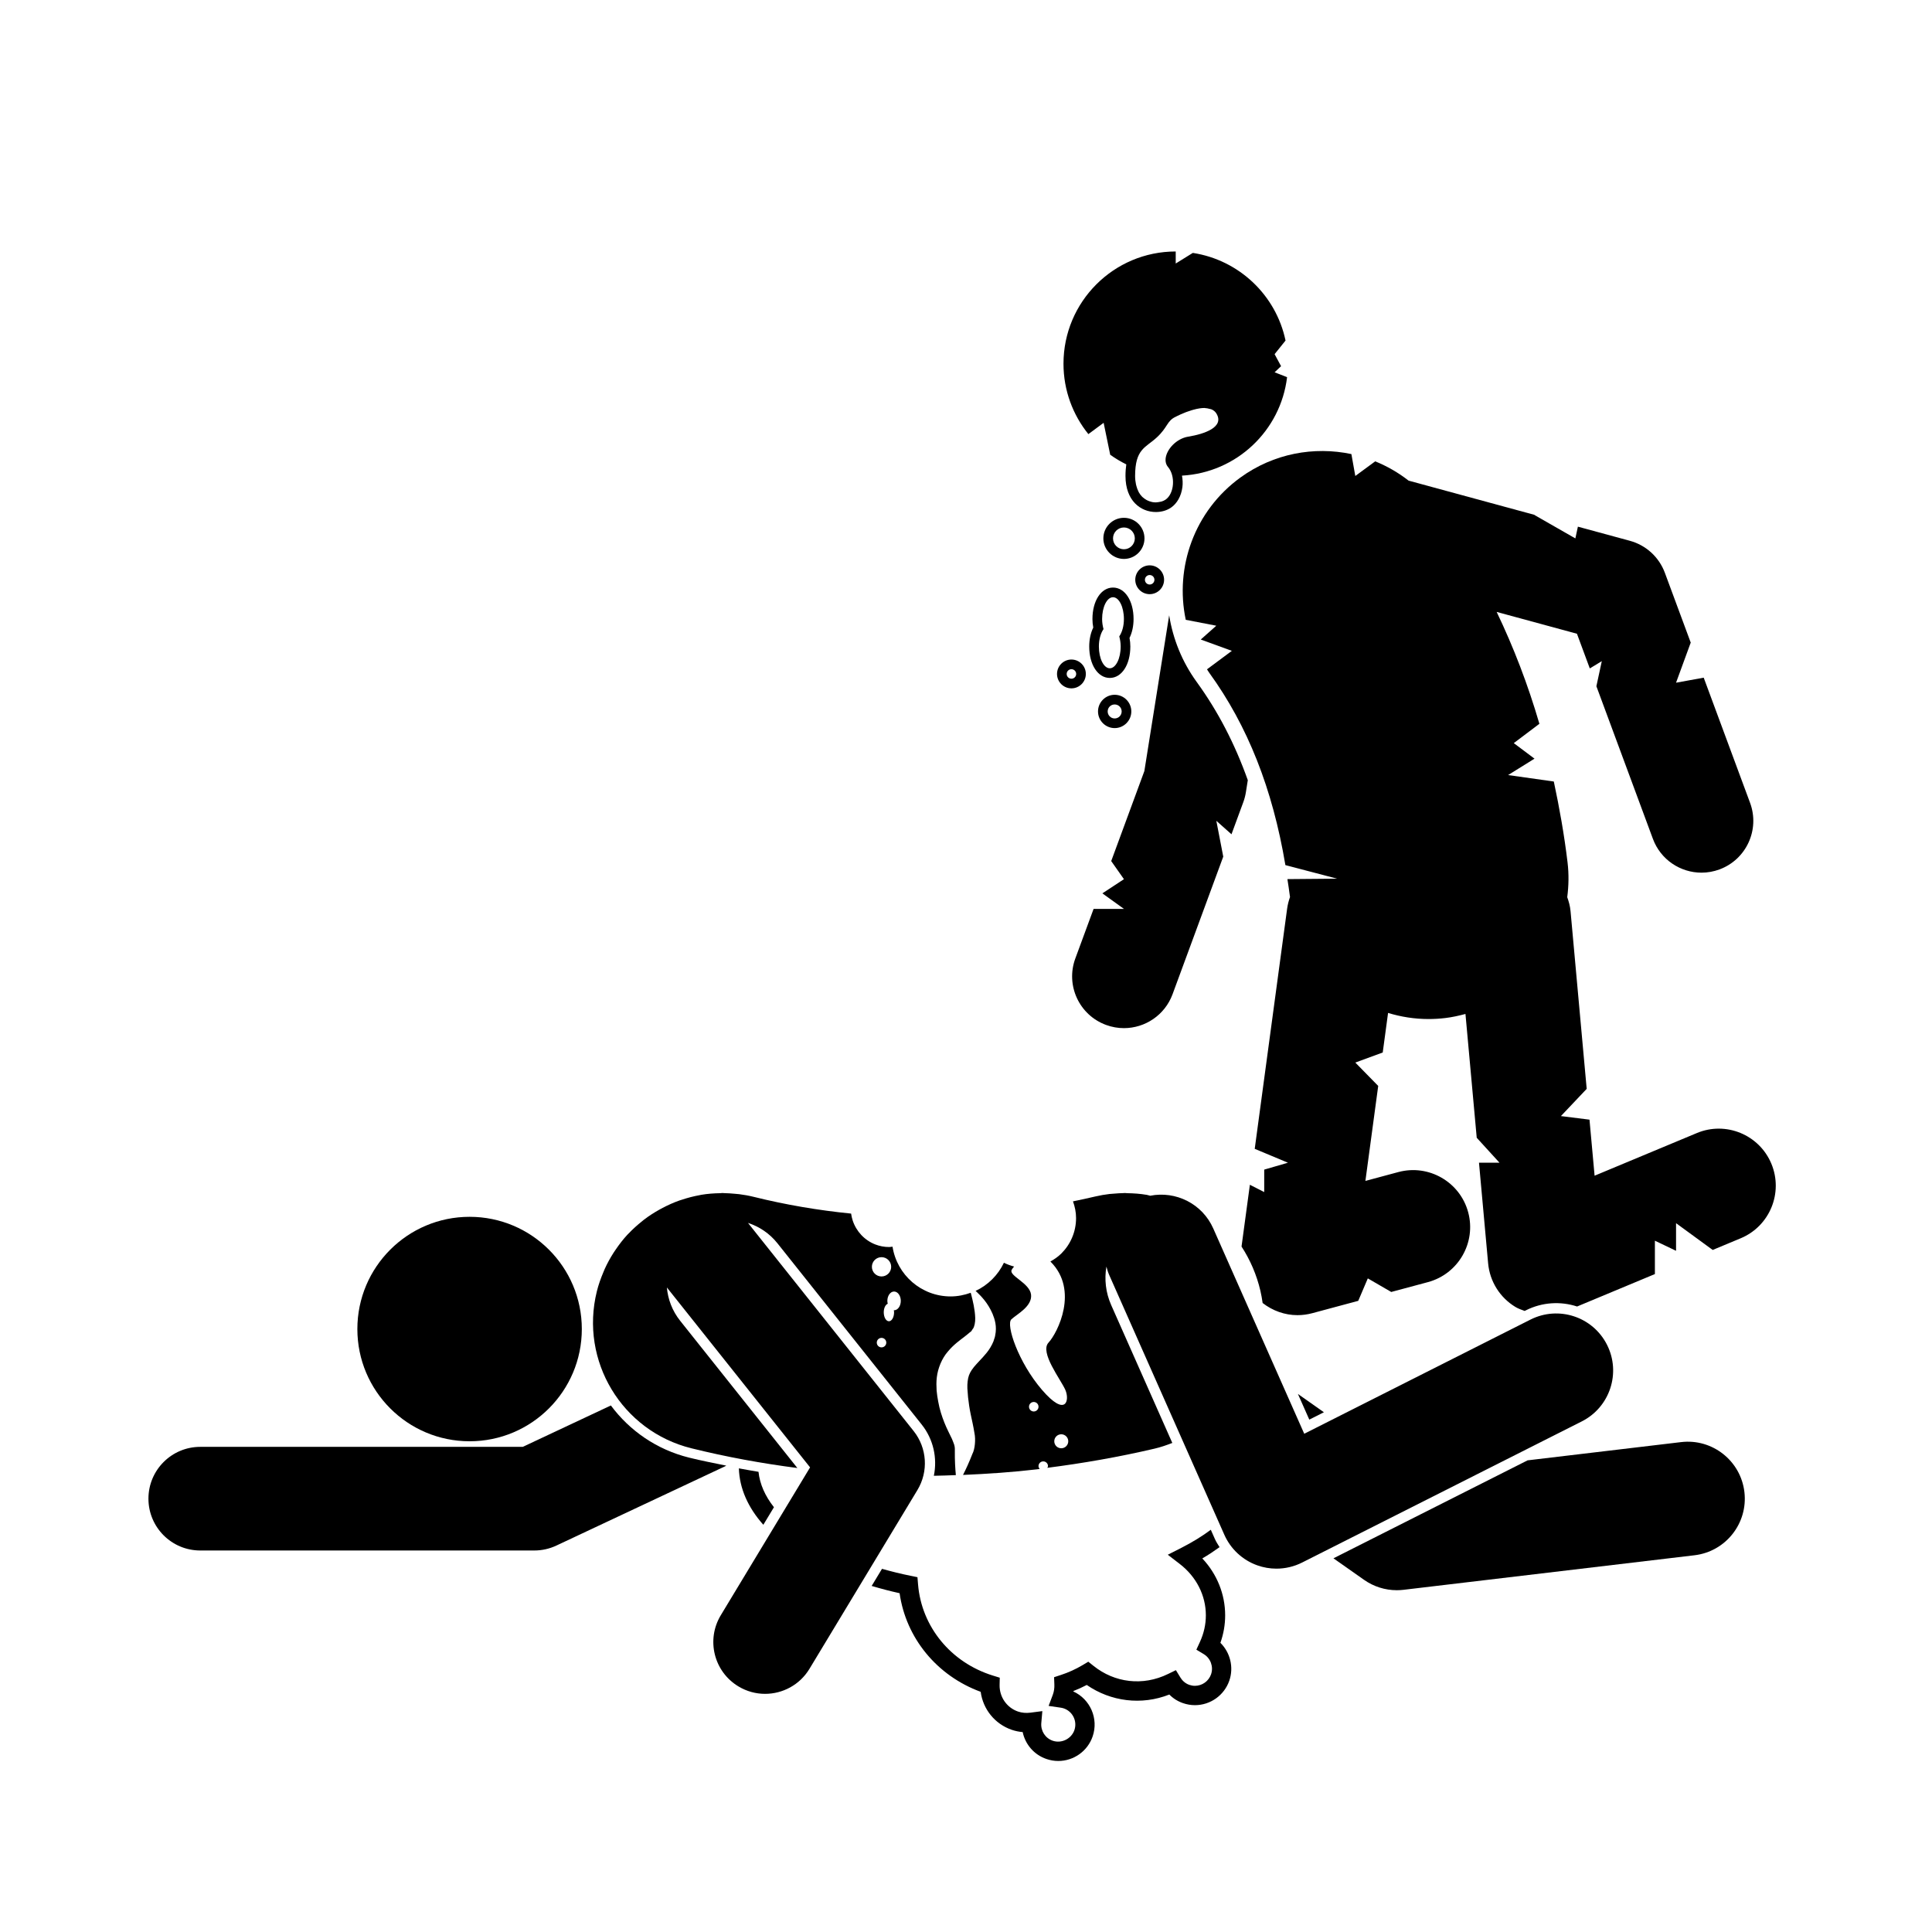 <svg xmlns="http://www.w3.org/2000/svg" xmlns:xlink="http://www.w3.org/1999/xlink" version="1.1" x="0px" y="0px" viewBox="0 0 100 100" enable-background="new 0 0 100 100" xml:space="preserve"><path d="M63.414,83.611c0-1.098-0.424-2.14-1.183-2.947c0.321-0.186,0.614-0.383,0.893-0.584c-0.087-0.138-0.176-0.275-0.243-0.426  l-0.21-0.474c-0.44,0.33-0.949,0.643-1.522,0.935l-0.705,0.358l0.626,0.482c0.854,0.659,1.345,1.627,1.345,2.655  c0,0.47-0.103,0.931-0.305,1.372l-0.186,0.405l0.382,0.23c0.354,0.214,0.513,0.652,0.379,1.043  c-0.123,0.357-0.459,0.598-0.837,0.598c-0.097,0-0.194-0.017-0.288-0.049c-0.239-0.083-0.382-0.25-0.459-0.375l-0.237-0.387  l-0.408,0.199c-1.307,0.64-2.769,0.451-3.855-0.42l-0.271-0.216l-0.297,0.177c-0.354,0.21-0.729,0.381-1.116,0.507l-0.358,0.118  l0.014,0.377c0.008,0.185-0.017,0.357-0.078,0.527l-0.219,0.582l0.615,0.089c0.058,0.008,0.116,0.021,0.17,0.039  c0.462,0.159,0.708,0.663,0.549,1.125c-0.155,0.447-0.663,0.707-1.124,0.548c-0.382-0.132-0.624-0.507-0.589-0.913l0.054-0.619  l-0.616,0.08c-0.219,0.029-0.444,0.01-0.644-0.058c-0.582-0.201-0.965-0.754-0.952-1.376l0.008-0.376l-0.359-0.111  c-2.171-0.674-3.69-2.525-3.87-4.717l-0.031-0.374l-0.368-0.075c-0.509-0.103-0.996-0.225-1.467-0.358l-0.535,0.886  c0.465,0.138,0.944,0.266,1.446,0.376c0.331,2.324,1.932,4.273,4.197,5.104c0.12,0.899,0.731,1.664,1.606,1.966  c0.183,0.062,0.373,0.103,0.568,0.118c0.133,0.637,0.589,1.173,1.227,1.392c0.198,0.068,0.405,0.104,0.613,0.104  c0.805,0,1.521-0.512,1.781-1.271c0.318-0.923-0.126-1.928-0.998-2.327c0.001-0.008,0.001-0.016,0.002-0.023  c0.235-0.091,0.467-0.196,0.691-0.314c1.242,0.858,2.831,1.065,4.274,0.496c0.199,0.202,0.44,0.354,0.711,0.446  c0.198,0.068,0.405,0.104,0.613,0.104c0.804,0,1.521-0.512,1.782-1.272c0.238-0.692,0.044-1.455-0.462-1.955  C63.331,84.571,63.414,84.096,63.414,83.611z"></path><path d="M39.26,76.181c-0.339-0.058-0.678-0.114-1.016-0.179c0.031,1.036,0.472,2.027,1.266,2.921l0.549-0.909  C39.6,77.431,39.326,76.813,39.26,76.181z"></path><path d="M64.354,41.517c0.061-0.164,0.104-0.333,0.132-0.505l0.1-0.63c-0.671-1.884-1.547-3.571-2.644-5.082  c-0.768-1.059-1.233-2.243-1.426-3.452l-1.284,8.062l-1.716,4.659l0.659,0.937l-1.117,0.734l1.117,0.804h-1.571l-0.945,2.564  c-0.513,1.389,0.199,2.931,1.589,3.442c0.306,0.113,0.618,0.166,0.927,0.166c1.091,0,2.116-0.671,2.516-1.755l2.624-7.122  l-0.358-1.854l0.784,0.697L64.354,41.517z"></path><path d="M91.686,60.234c-0.627-1.505-2.36-2.214-3.856-1.588l-5.294,2.208l-0.264-2.901l-1.479-0.185l1.334-1.409l-0.714-7.859  l-0.122-1.341c-0.023-0.254-0.088-0.492-0.171-0.721c0.076-0.584,0.09-1.184,0.017-1.794c-0.172-1.44-0.421-2.831-0.712-4.193  l-2.365-0.334l1.366-0.849l-1.073-0.804l1.326-1c-0.593-2.033-1.335-3.961-2.212-5.791l1.034,0.281l3.122,0.849l0.665,1.795  l0.621-0.377l-0.28,1.299l2.925,7.898c0.401,1.082,1.425,1.751,2.515,1.751c0.31,0,0.624-0.054,0.932-0.168  c1.389-0.514,2.097-2.057,1.583-3.445l-2.4-6.48l-1.432,0.261l0.76-2.076l-1.339-3.614c-0.301-0.812-0.976-1.429-1.812-1.656  l-2.689-0.731l-0.131,0.608l-2.115-1.21l0.01-0.006l-4.904-1.333l-1.624-0.442c-0.533-0.417-1.115-0.749-1.727-0.998l-1.03,0.758  l-0.203-1.134c-1.932-0.408-4.022-0.036-5.746,1.215c-2.388,1.733-3.401,4.652-2.827,7.363l1.581,0.306l-0.804,0.715l1.609,0.586  l-1.287,0.956c0.041,0.061,0.076,0.124,0.12,0.184c1.984,2.735,3.277,6.004,3.938,9.95l2.681,0.703l-2.576,0.022  c0.042,0.288,0.09,0.569,0.125,0.864c0.003,0.021,0.008,0.041,0.01,0.062c-0.069,0.192-0.121,0.394-0.15,0.604l-0.181,1.341  l-1.496,11.089l1.719,0.719l-1.228,0.357v1.162l-0.742-0.378l-0.432,3.198c0.445,0.686,0.782,1.456,0.977,2.293  c0.049,0.209,0.085,0.419,0.115,0.629c0.521,0.405,1.153,0.629,1.802,0.629c0.256,0,0.513-0.033,0.765-0.101l2.382-0.64l0.495-1.162  l1.213,0.703l1.899-0.51c1.573-0.423,2.506-2.041,2.084-3.613c-0.422-1.573-2.043-2.504-3.613-2.084l-1.708,0.459l0.663-4.917  l-1.185-1.209l1.419-0.521l0.167-1.237l0.109-0.811c0.667,0.203,1.37,0.316,2.094,0.316c0.287,0,0.577-0.017,0.87-0.052  c0.358-0.043,0.703-0.12,1.042-0.211l0.074,0.813l0.509,5.595l1.179,1.292h-1.062l0.473,5.208c0.085,0.936,0.61,1.774,1.415,2.259  c0.15,0.091,0.315,0.143,0.476,0.205l0.06-0.03c0.857-0.432,1.808-0.476,2.654-0.2l4.027-1.679v-1.727l1.095,0.523v-1.43  l1.897,1.386l1.451-0.605C91.603,63.465,92.312,61.737,91.686,60.234z"></path><path d="M37.591,75.861c-0.642-0.132-1.286-0.256-1.922-0.414c-1.687-0.418-3.088-1.402-4.05-2.7l-4.56,2.142H10.364  c-1.481,0-2.681,1.201-2.681,2.682s1.2,2.682,2.681,2.682h17.294c0.394,0,0.783-0.087,1.14-0.255l8.75-4.111  C37.564,75.88,37.576,75.869,37.591,75.861z"></path><circle cx="24.306" cy="68.791" r="5.809"></circle><polygon points="68.525,73.098 67.18,72.151 67.769,73.479 "></polygon><path d="M87.014,74.643l-7.946,0.944l-10.049,5.071l1.584,1.114c0.499,0.352,1.093,0.537,1.697,0.537  c0.115,0,0.231-0.007,0.348-0.021L87.709,80.5c1.617-0.192,2.773-1.659,2.581-3.276C90.098,75.605,88.626,74.451,87.014,74.643z"></path><path d="M47.289,74.069l-8.573-10.771c0.581,0.188,1.115,0.54,1.524,1.054l7.468,9.383c0.605,0.761,0.816,1.734,0.628,2.651  c0.379-0.005,0.759-0.02,1.139-0.034c-0.031-0.317-0.059-0.755-0.053-1.273c0.01-0.268-0.054-0.353-0.148-0.6  c-0.101-0.224-0.263-0.511-0.393-0.845c-0.134-0.335-0.25-0.695-0.32-1.09c-0.04-0.224-0.062-0.353-0.082-0.573  c-0.012-0.22-0.019-0.444,0.01-0.682c0.055-0.469,0.264-0.982,0.572-1.332c0.296-0.359,0.622-0.585,0.847-0.759  c0.123-0.089,0.202-0.166,0.286-0.232c0.03-0.034,0.042-0.013,0.085-0.071l0.063-0.098c0,0,0.042-0.079,0.009-0.002l0.012-0.022  c0.074-0.113,0.12-0.332,0.114-0.554c-0.015-0.451-0.126-0.889-0.201-1.188c-0.012-0.044-0.022-0.079-0.032-0.118  c-0.325,0.118-0.672,0.19-1.038,0.19c-1.522,0-2.781-1.117-3.009-2.575c-0.058,0.005-0.115,0.018-0.174,0.018  c-0.253,0-0.494-0.047-0.716-0.133c-0.555-0.215-0.987-0.673-1.173-1.243c-0.037-0.114-0.064-0.233-0.081-0.355  c-1.702-0.169-3.386-0.456-5.045-0.867c-0.25-0.062-0.501-0.106-0.751-0.138c-0.08-0.01-0.16-0.014-0.241-0.022  c-0.171-0.016-0.341-0.028-0.51-0.031c-0.038-0.001-0.077-0.007-0.115-0.007c-0.036,0-0.07,0.008-0.106,0.009  c-0.331,0.005-0.66,0.029-0.982,0.083c-0.031,0.005-0.06,0.013-0.091,0.019c-0.311,0.056-0.615,0.135-0.912,0.234  c-0.042,0.014-0.086,0.025-0.128,0.04c-0.301,0.106-0.593,0.237-0.875,0.385c-0.055,0.029-0.11,0.059-0.165,0.089  c-0.278,0.155-0.546,0.327-0.799,0.52c-0.037,0.028-0.071,0.059-0.107,0.088c-0.245,0.195-0.478,0.405-0.694,0.633  c-0.02,0.021-0.041,0.039-0.06,0.06c-0.221,0.238-0.42,0.498-0.605,0.769c-0.035,0.051-0.07,0.102-0.104,0.154  c-0.175,0.272-0.332,0.557-0.467,0.857c-0.024,0.053-0.044,0.108-0.067,0.161c-0.134,0.319-0.253,0.647-0.338,0.994  c-0.89,3.594,1.302,7.228,4.896,8.118c1.811,0.448,3.641,0.782,5.484,1.021l-6.068-7.623c-0.409-0.514-0.633-1.115-0.686-1.723  l7.412,9.313l-4.622,7.654c-0.765,1.268-0.358,2.916,0.91,3.681c0.433,0.262,0.911,0.387,1.383,0.387  c0.908,0,1.794-0.462,2.298-1.296l5.586-9.251C48.066,76.165,47.987,74.946,47.289,74.069z M45.628,69.74  c-0.136,0-0.246-0.11-0.246-0.246c0-0.136,0.11-0.246,0.246-0.246c0.136,0,0.246,0.11,0.246,0.246  C45.874,69.63,45.764,69.74,45.628,69.74z M46.277,66.849c0.192,0,0.348,0.217,0.348,0.485c0,0.268-0.156,0.485-0.348,0.485  c-0.004,0-0.008-0.003-0.013-0.004c0.005,0.036,0.013,0.07,0.013,0.109c0,0.256-0.119,0.464-0.267,0.464  c-0.147,0-0.267-0.208-0.267-0.464c0-0.219,0.089-0.395,0.207-0.443c-0.011-0.047-0.021-0.095-0.021-0.147  C45.929,67.066,46.085,66.849,46.277,66.849z M45.628,65.071c0.275,0,0.499,0.223,0.499,0.499c0,0.275-0.223,0.499-0.499,0.499  c-0.275,0-0.499-0.223-0.499-0.499C45.129,65.294,45.353,65.071,45.628,65.071z"></path><path d="M83.179,69.606c-0.734-1.455-2.507-2.037-3.962-1.304l-11.71,5.909l-4.709-10.626c-0.568-1.283-1.94-1.955-3.264-1.694  c-0.06-0.012-0.115-0.035-0.175-0.045c-0.002,0-0.004,0-0.006-0.001c-0.332-0.057-0.672-0.081-1.015-0.086  c-0.036-0.001-0.07-0.009-0.105-0.009c-0.028,0-0.056,0.004-0.084,0.005c-0.162,0.002-0.325,0.014-0.488,0.028  c-0.078,0.007-0.156,0.009-0.234,0.018c-0.242,0.029-0.485,0.07-0.727,0.127c-0.388,0.091-0.775,0.175-1.162,0.254  c0.048,0.136,0.088,0.276,0.116,0.42s0.043,0.293,0.043,0.445v0c0,0.179-0.018,0.353-0.053,0.522  c-0.034,0.169-0.085,0.331-0.151,0.486c-0.131,0.31-0.321,0.589-0.555,0.823c-0.167,0.167-0.363,0.301-0.57,0.418  c0.002,0.002,0.009,0.008,0.009,0.008c1.48,1.475,0.363,3.687-0.106,4.19s0.637,1.91,0.871,2.447s0.034,1.441-1.207,0  c-1.24-1.441-1.877-3.385-1.587-3.653c0.29-0.268,1.084-0.67,1.02-1.274c-0.064-0.603-1.142-0.972-1.008-1.274  c0.028-0.062,0.077-0.123,0.13-0.184c-0.184-0.048-0.36-0.113-0.527-0.196c-0.305,0.64-0.825,1.158-1.467,1.458  c0.019,0.017,0.036,0.03,0.056,0.049c0.235,0.227,0.574,0.561,0.822,1.134c0.117,0.286,0.236,0.655,0.136,1.125l-0.018,0.087  l-0.035,0.103l-0.035,0.111c-0.027,0.079-0.107,0.229-0.165,0.327c-0.111,0.184-0.25,0.347-0.371,0.48  c-0.254,0.276-0.461,0.482-0.588,0.674c-0.127,0.19-0.186,0.355-0.212,0.583c-0.017,0.112-0.017,0.239-0.015,0.369l0.036,0.465  c0.032,0.29,0.076,0.593,0.138,0.887c0.062,0.296,0.136,0.602,0.192,0.962c0.073,0.333,0.024,0.839-0.106,1.08  c-0.172,0.444-0.344,0.811-0.485,1.088c1.275-0.055,2.553-0.14,3.836-0.291c0.044-0.005,0.088-0.014,0.131-0.019  c-0.032-0.042-0.06-0.088-0.06-0.145c0-0.136,0.11-0.246,0.246-0.246c0.136,0,0.246,0.11,0.246,0.246  c0,0.034-0.023,0.057-0.036,0.087c1.842-0.236,3.69-0.557,5.543-0.991c0.322-0.075,0.628-0.18,0.927-0.297l-3.163-7.135  c-0.288-0.65-0.359-1.341-0.248-1.993c0.039,0.141,0.077,0.282,0.138,0.42l5.966,13.461c0.327,0.738,0.943,1.311,1.704,1.582  c0.321,0.115,0.657,0.172,0.992,0.172c0.457,0,0.912-0.106,1.329-0.316l14.479-7.307C83.329,72.835,83.913,71.061,83.179,69.606z   M53.507,73.058c-0.136,0-0.246-0.11-0.246-0.246c0-0.136,0.11-0.246,0.246-0.246c0.136,0,0.246,0.11,0.246,0.246  C53.753,72.948,53.643,73.058,53.507,73.058z M54.931,74.962c-0.2,0-0.362-0.162-0.362-0.362c0-0.2,0.162-0.362,0.362-0.362  c0.2,0,0.362,0.162,0.362,0.362C55.293,74.8,55.131,74.962,54.931,74.962z"></path><path d="M58.174,26.802c-0.587,0-1.064,0.477-1.064,1.064s0.477,1.064,1.064,1.064s1.064-0.477,1.064-1.064  S58.761,26.802,58.174,26.802z M58.174,28.43c-0.312,0-0.564-0.253-0.564-0.564s0.253-0.564,0.564-0.564s0.564,0.253,0.564,0.564  S58.485,28.43,58.174,28.43z"></path><path d="M57.695,35.962c-0.475,0-0.862,0.387-0.862,0.862c0,0.475,0.387,0.862,0.862,0.862c0.475,0,0.862-0.387,0.862-0.862  C58.557,36.349,58.171,35.962,57.695,35.962z M57.695,37.187c-0.2,0-0.362-0.162-0.362-0.362c0-0.05,0.01-0.098,0.028-0.141  c0.055-0.13,0.184-0.221,0.334-0.221c0.15,0,0.279,0.091,0.334,0.221c0.018,0.043,0.028,0.091,0.028,0.141  C58.057,37.025,57.895,37.187,57.695,37.187z"></path><path d="M59.507,30.754c0.411,0,0.746-0.335,0.746-0.746c0-0.411-0.335-0.746-0.746-0.746c-0.411,0-0.746,0.335-0.746,0.746  C58.761,30.42,59.096,30.754,59.507,30.754z M59.333,29.835c0.044-0.044,0.106-0.072,0.174-0.072c0.136,0,0.246,0.11,0.246,0.246  c0,0.136-0.11,0.246-0.246,0.246c-0.068,0-0.129-0.028-0.174-0.072s-0.072-0.106-0.072-0.174  C59.261,29.94,59.289,29.879,59.333,29.835z"></path><path d="M57.442,35.09c0.617,0,1.064-0.685,1.064-1.628c0-0.147-0.014-0.293-0.042-0.443c0.136-0.278,0.209-0.617,0.209-0.979  c0-0.944-0.448-1.628-1.064-1.628s-1.064,0.685-1.064,1.628c0,0.147,0.014,0.293,0.042,0.443c-0.136,0.278-0.209,0.617-0.209,0.979  C56.378,34.405,56.826,35.09,57.442,35.09z M57.118,32.563c-0.042-0.158-0.073-0.331-0.073-0.523c0-0.623,0.253-1.128,0.564-1.128  s0.564,0.505,0.564,1.128c0,0.377-0.098,0.694-0.24,0.899c0.042,0.158,0.073,0.331,0.073,0.523c0,0.623-0.253,1.128-0.564,1.128  s-0.564-0.505-0.564-1.128C56.878,33.085,56.976,32.768,57.118,32.563z"></path><path d="M55.457,35.629c0.411,0,0.746-0.335,0.746-0.746c0-0.411-0.335-0.746-0.746-0.746c-0.411,0-0.746,0.335-0.746,0.746  C54.711,35.295,55.046,35.629,55.457,35.629z M55.283,34.71c0.044-0.044,0.106-0.072,0.174-0.072c0.136,0,0.246,0.11,0.246,0.246  c0,0.136-0.11,0.246-0.246,0.246c-0.068,0-0.129-0.028-0.174-0.072s-0.072-0.106-0.072-0.174  C55.211,34.815,55.239,34.754,55.283,34.71z"></path><path d="M57.124,21.885l0.34,1.652c0.262,0.189,0.54,0.355,0.833,0.499c-0.025,0.178-0.042,0.37-0.042,0.599  c0,1.29,0.791,1.867,1.575,1.867c0.29,0,0.567-0.081,0.782-0.228c0.313-0.215,0.527-0.598,0.588-1.051  c0.028-0.206,0.014-0.409-0.021-0.605c2.824-0.156,5.108-2.323,5.44-5.096l-0.646-0.253l0.335-0.316l-0.335-0.622l0.566-0.705  c-0.493-2.349-2.406-4.169-4.799-4.536l-0.885,0.549v-0.623c-3.208,0-5.809,2.601-5.809,5.809c0,1.38,0.484,2.647,1.288,3.644  L57.124,21.885z M59.872,22.645c0.581-0.536,0.52-0.861,0.982-1.073c0,0,0.021-0.011,0.053-0.027  c0.01-0.005,0.024-0.012,0.036-0.018c0.036-0.018,0.081-0.039,0.136-0.064c0.018-0.008,0.033-0.015,0.052-0.024  c0.073-0.033,0.156-0.067,0.249-0.103c0.02-0.008,0.041-0.015,0.061-0.022c0.076-0.028,0.156-0.055,0.239-0.08  c0.03-0.009,0.06-0.018,0.09-0.026c0.107-0.029,0.216-0.056,0.323-0.071c0.085-0.012,0.169-0.02,0.249-0.02  c0.013,0,0.023,0.006,0.036,0.006c0.08,0.002,0.151,0.02,0.222,0.039c0.037,0.01,0.077,0.013,0.111,0.028  c0.098,0.044,0.183,0.107,0.244,0.204c0.447,0.715-0.627,1.073-1.453,1.207c-0.62,0.101-1.126,0.665-1.171,1.14  c-0.015,0.158,0.021,0.307,0.121,0.424c0.401,0.472,0.332,1.385-0.125,1.698c-0.061,0.042-0.134,0.074-0.214,0.098  c-0.026,0.008-0.054,0.009-0.081,0.015c-0.057,0.012-0.114,0.022-0.175,0.024c-0.01,0-0.019,0.004-0.029,0.004  c-0.064,0-0.129-0.007-0.195-0.019c-0.008-0.002-0.016-0.005-0.024-0.007c-0.07-0.015-0.139-0.039-0.207-0.071  c-0.022-0.01-0.043-0.021-0.064-0.033c-0.06-0.033-0.118-0.074-0.172-0.122c-0.014-0.013-0.03-0.023-0.044-0.036  c-0.065-0.064-0.123-0.141-0.174-0.23c-0.012-0.021-0.021-0.046-0.032-0.068c-0.037-0.076-0.068-0.16-0.093-0.253  c-0.009-0.034-0.018-0.067-0.026-0.103c-0.026-0.128-0.044-0.265-0.044-0.423C58.755,23.226,59.291,23.181,59.872,22.645z"></path></svg>